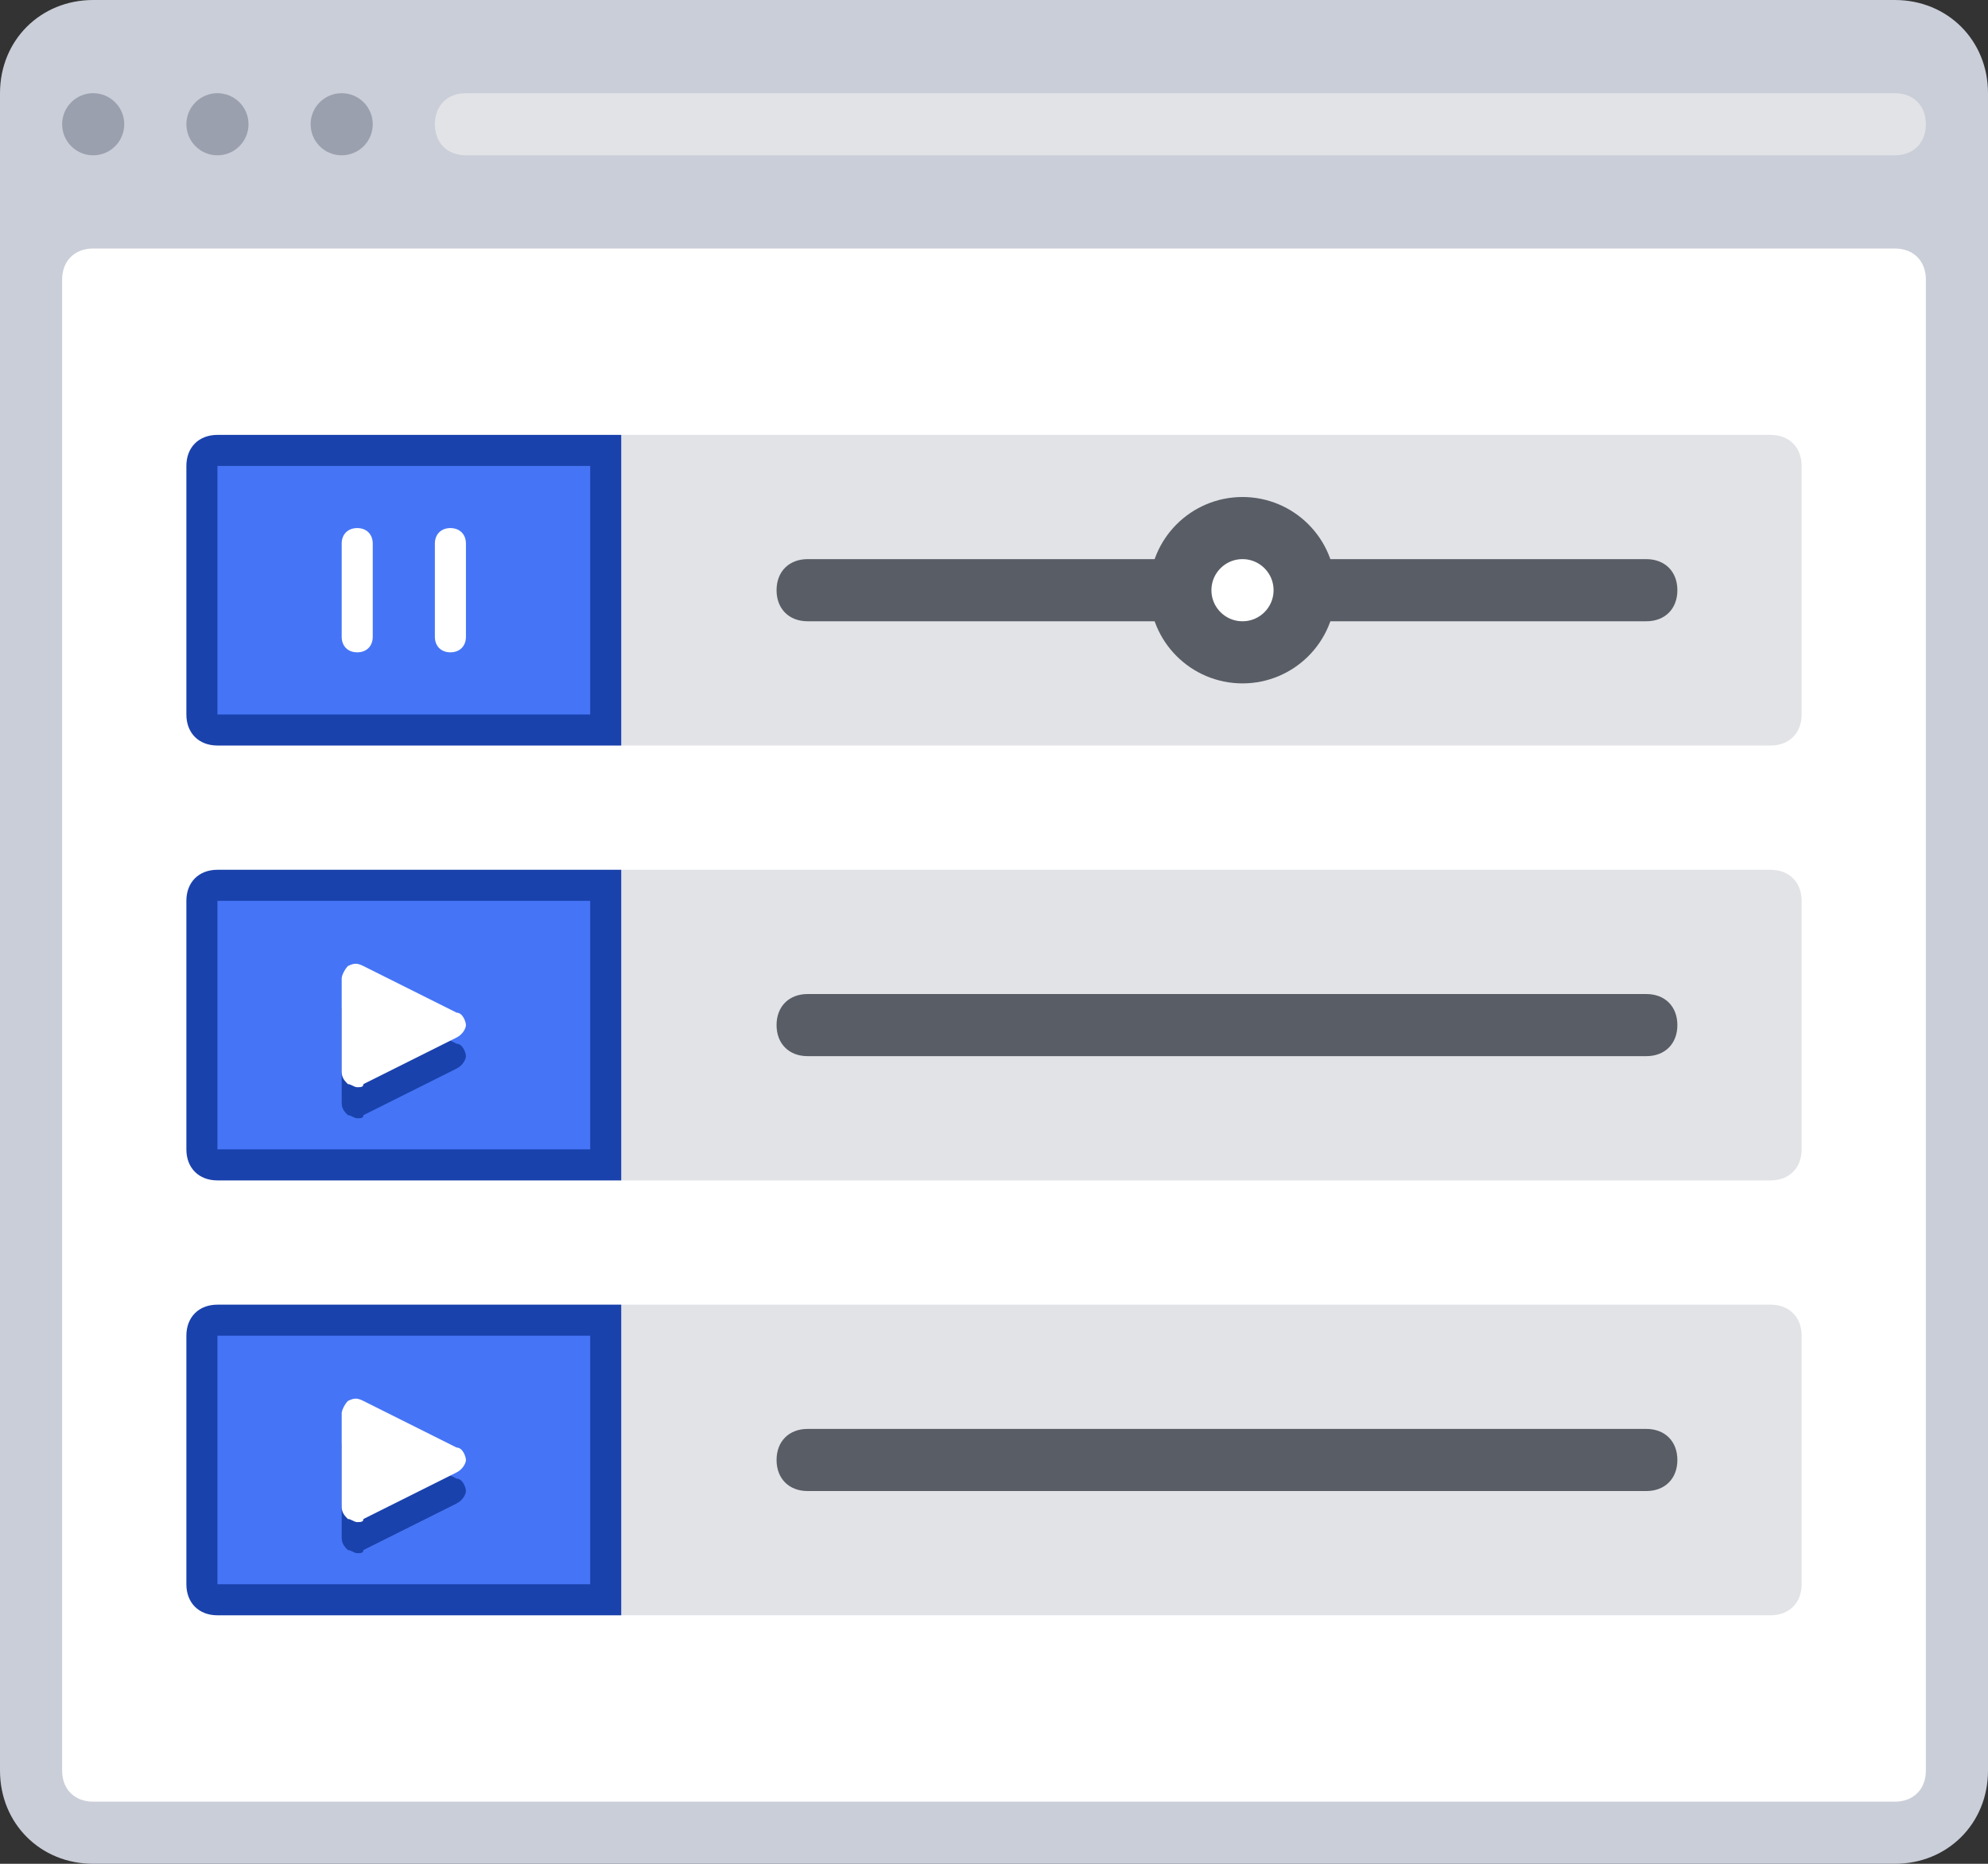 <svg xmlns="http://www.w3.org/2000/svg" enable-background="new 0 0 64 60" viewBox="0 0 64 60" id="Play"><rect x="0" y="0" width="64" height="60" fill="#333333" stroke="none"/><path fill="#caced8" d="M0,57V3c0-1.7,1.3-3,3-3h58c1.7,0,3,1.3,3,3v54c0,1.7-1.3,3-3,3H3C1.3,60,0,58.7,0,57z" class="colorcad1d8 svgShape"></path><circle cx="3" cy="4" r="1" fill="#9ba0af" class="color9ba7af svgShape"></circle><circle cx="7" cy="4" r="1" fill="#9ba0af" class="color9ba7af svgShape"></circle><circle cx="11" cy="4" r="1" fill="#9ba0af" class="color9ba7af svgShape"></circle><path fill="#ffffff" d="M3,8h58c0.6,0,1,0.4,1,1v48c0,0.6-0.4,1-1,1H3c-0.6,0-1-0.4-1-1V9C2,8.4,2.4,8,3,8z" class="colorffffff svgShape"></path><path fill="#e2e3e7" d="M61 5H15c-.6 0-1-.4-1-1v0c0-.6.4-1 1-1h46c.6 0 1 .4 1 1v0C62 4.6 61.6 5 61 5zM57 24H20V14h37c.6 0 1 .4 1 1v8C58 23.6 57.6 24 57 24z" class="colore2e5e7 svgShape"></path><path fill="#595d66" d="M53,20H26c-0.6,0-1-0.4-1-1v0c0-0.6,0.4-1,1-1h27c0.6,0,1,0.4,1,1v0C54,19.6,53.6,20,53,20z" class="color595a66 svgShape"></path><circle cx="40" cy="19" r="2" fill="#ffffff" stroke="#595d66" stroke-miterlimit="10" stroke-width="2" class="colorffffff svgShape colorStroke595a66 svgStroke"></circle><path fill="#4575f6" d="M7,23.5c-0.3,0-0.5-0.2-0.5-0.5v-8c0-0.3,0.2-0.5,0.5-0.5h12.5v9H7z" class="color3689c9 svgShape"></path><path fill="#1a42ac" d="M7,14c-0.6,0-1,0.4-1,1v8c0,0.6,0.4,1,1,1h13V14H7z M19,23H7v-8h12V23z" class="color1a70ac svgShape"></path><path fill="#e2e3e7" d="M57,38H20V28h37c0.6,0,1,0.4,1,1v8C58,37.6,57.6,38,57,38z" class="colore2e5e7 svgShape"></path><path fill="#595d66" d="M53,34H26c-0.6,0-1-0.4-1-1l0,0c0-0.6,0.4-1,1-1h27c0.6,0,1,0.4,1,1l0,0C54,33.6,53.6,34,53,34z" class="color595a66 svgShape"></path><path fill="#4575f6" d="M7,37.5c-0.3,0-0.5-0.2-0.5-0.5v-8c0-0.3,0.2-0.5,0.5-0.5h12.5v9H7z" class="color3689c9 svgShape"></path><path fill="#1a42ac" d="M7,28c-0.6,0-1,0.4-1,1v8c0,0.6,0.4,1,1,1h13V28H7z M19,37H7v-8h12V37z" class="color1a70ac svgShape"></path><path fill="#1a42ac" d="M14.7,33.6l-3-1.5c-0.2-0.1-0.3-0.1-0.5,0c-0.1,0.1-0.2,0.3-0.2,0.4v3c0,0.2,0.1,0.3,0.2,0.4
				c0.1,0,0.2,0.1,0.3,0.1c0.1,0,0.2,0,0.2-0.1l3-1.5c0.2-0.1,0.3-0.3,0.3-0.4S14.9,33.6,14.7,33.6z" class="color1a70ac svgShape"></path><path fill="#ffffff" d="M14.7,32.6l-3-1.5c-0.2-0.1-0.3-0.1-0.5,0c-0.1,0.1-0.2,0.3-0.2,0.4v3c0,0.2,0.1,0.3,0.2,0.4
				c0.1,0,0.2,0.1,0.3,0.1c0.1,0,0.2,0,0.2-0.1l3-1.5c0.2-0.1,0.3-0.3,0.3-0.4S14.9,32.6,14.7,32.6z" class="colorffffff svgShape"></path><path fill="#e2e3e7" d="M57,52H20V42h37c0.6,0,1,0.4,1,1v8C58,51.6,57.6,52,57,52z" class="colore2e5e7 svgShape"></path><path fill="#595d66" d="M53,48H26c-0.6,0-1-0.4-1-1l0,0c0-0.6,0.4-1,1-1h27c0.6,0,1,0.4,1,1l0,0C54,47.6,53.6,48,53,48z" class="color595a66 svgShape"></path><g fill="#000000" class="color000000 svgShape"><path fill="#4575f6" d="M7,51.5c-0.3,0-0.5-0.2-0.5-0.5v-8c0-0.3,0.2-0.5,0.5-0.5h12.5v9H7z" class="color3689c9 svgShape"></path><path fill="#1a42ac" d="M7,42c-0.6,0-1,0.4-1,1v8c0,0.6,0.4,1,1,1h13V42H7z M19,51H7v-8h12V51z" class="color1a70ac svgShape"></path><path fill="#1a42ac" d="M14.7,47.6l-3-1.5c-0.2-0.1-0.3-0.1-0.5,0c-0.1,0.1-0.2,0.3-0.2,0.4v3c0,0.2,0.1,0.3,0.2,0.4
				c0.1,0,0.2,0.1,0.3,0.1c0.1,0,0.2,0,0.2-0.1l3-1.5c0.2-0.1,0.3-0.3,0.3-0.4S14.9,47.6,14.7,47.6z" class="color1a70ac svgShape"></path><g fill="#000000" class="color000000 svgShape"><path fill="#ffffff" d="M14.7,46.6l-3-1.5c-0.2-0.1-0.3-0.1-0.5,0c-0.1,0.1-0.2,0.3-0.2,0.4v3c0,0.2,0.1,0.3,0.2,0.4
				c0.1,0,0.2,0.1,0.3,0.1c0.1,0,0.2,0,0.2-0.1l3-1.5c0.2-0.1,0.3-0.3,0.3-0.4S14.9,46.6,14.7,46.6z" class="colorffffff svgShape"></path></g></g><path fill="#ffffff" d="M11.5 21L11.5 21c-.3 0-.5-.2-.5-.5v-3c0-.3.2-.5.5-.5h0c.3 0 .5.2.5.5v3C12 20.8 11.8 21 11.5 21zM14.5 21L14.5 21c-.3 0-.5-.2-.5-.5v-3c0-.3.2-.5.5-.5h0c.3 0 .5.2.5.5v3C15 20.8 14.8 21 14.5 21z" class="colorffffff svgShape"></path></svg>
